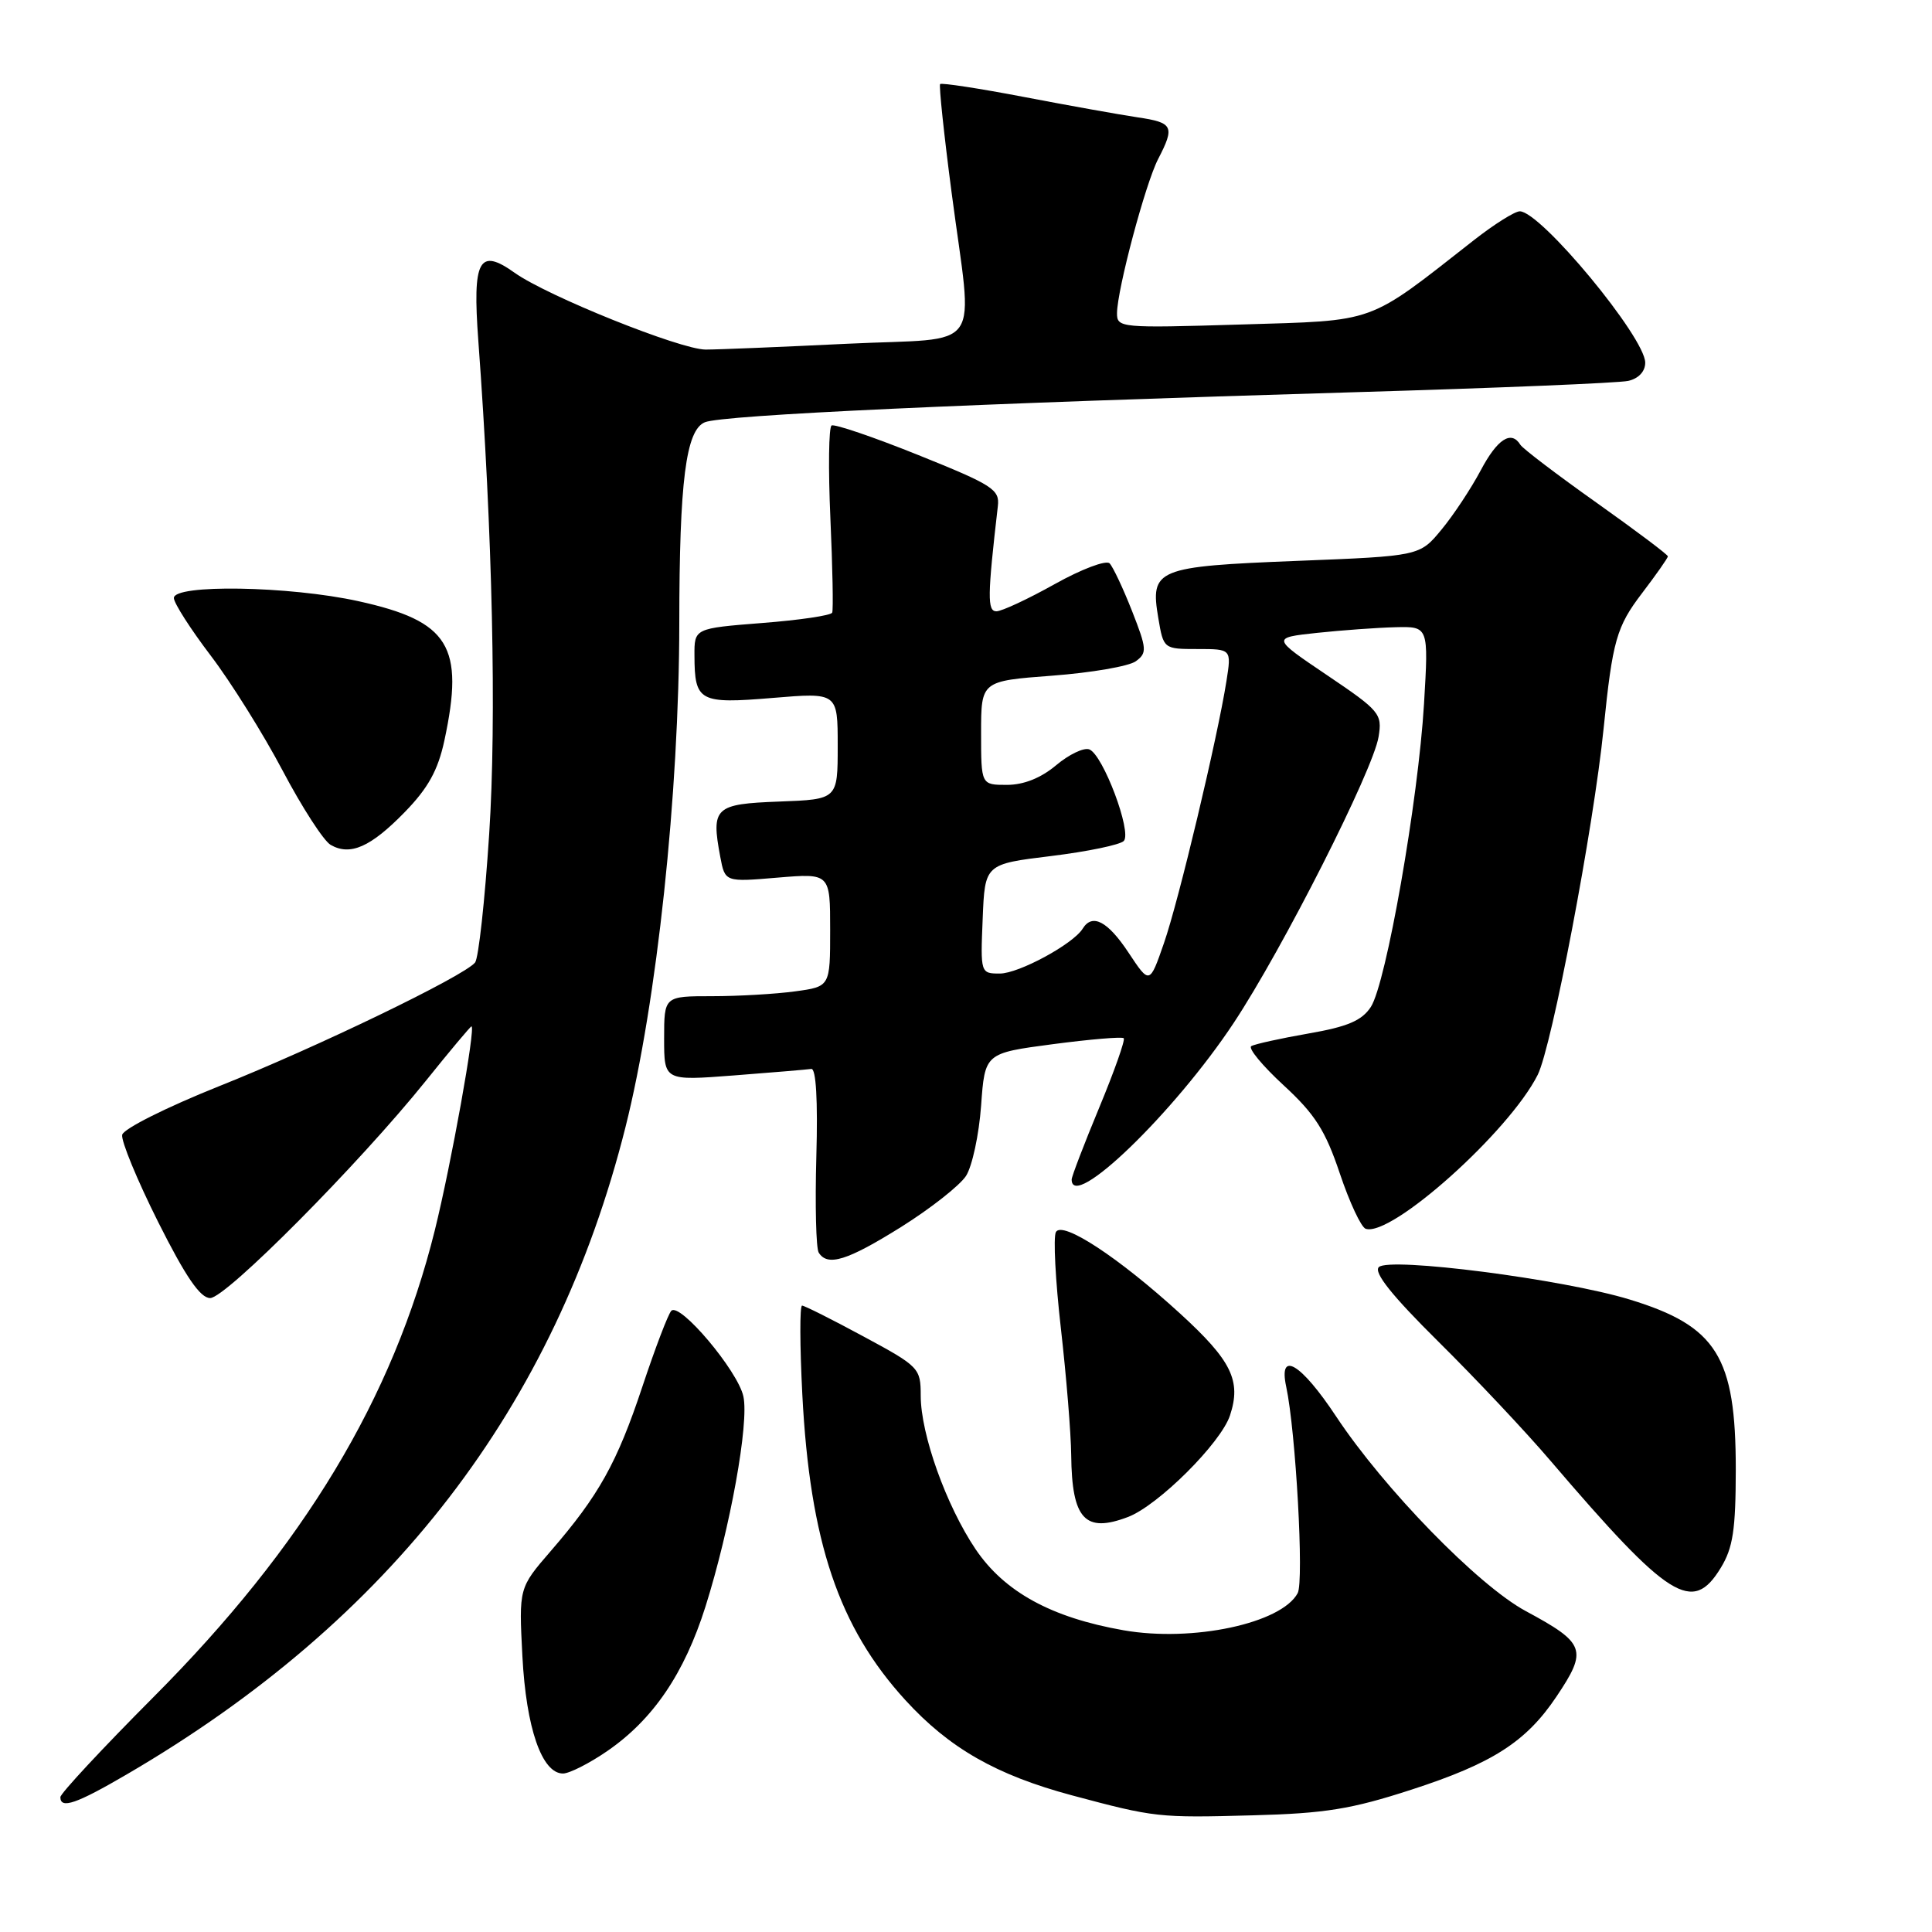 <?xml version="1.0" encoding="UTF-8" standalone="no"?>
<!DOCTYPE svg PUBLIC "-//W3C//DTD SVG 1.1//EN" "http://www.w3.org/Graphics/SVG/1.1/DTD/svg11.dtd" >
<svg xmlns="http://www.w3.org/2000/svg" xmlns:xlink="http://www.w3.org/1999/xlink" version="1.1" viewBox="0 0 256 256">
 <g >
 <path fill="currentColor"
d=" M 187.02 237.14 C 197.76 233.66 202.22 230.80 206.23 224.82 C 210.40 218.61 210.09 217.74 202.16 213.47 C 195.86 210.07 183.39 197.27 177.04 187.68 C 172.37 180.63 169.38 178.85 170.43 183.75 C 171.70 189.68 172.80 209.51 171.95 211.10 C 169.80 215.11 158.02 217.62 148.88 216.02 C 139.30 214.34 133.09 210.93 129.27 205.28 C 125.38 199.50 122.00 190.06 122.00 184.93 C 122.00 181.28 121.79 181.06 114.42 177.09 C 110.26 174.84 106.59 173.00 106.28 173.00 C 105.96 173.00 105.98 178.29 106.31 184.75 C 107.32 204.30 111.14 215.62 119.98 225.29 C 125.80 231.65 132.01 235.20 142.03 237.89 C 153.02 240.83 153.49 240.88 166.00 240.54 C 175.59 240.29 179.08 239.72 187.02 237.14 Z  M 16.84 235.09 C 51.82 214.67 73.55 186.45 82.88 149.35 C 87.04 132.80 89.99 105.17 90.01 82.60 C 90.02 63.74 90.88 56.99 93.40 55.95 C 95.75 54.99 128.42 53.48 179.50 51.97 C 198.20 51.42 214.51 50.75 215.75 50.47 C 217.12 50.16 218.00 49.22 218.00 48.06 C 218.00 44.72 204.15 28.00 201.38 28.00 C 200.72 28.00 198.00 29.71 195.34 31.79 C 180.98 43.04 182.63 42.44 164.39 43.00 C 148.49 43.48 148.00 43.44 148.01 41.50 C 148.04 38.33 151.77 24.34 153.46 21.07 C 155.70 16.75 155.45 16.24 150.75 15.55 C 148.41 15.20 141.64 13.99 135.69 12.85 C 129.75 11.71 124.74 10.95 124.57 11.14 C 124.40 11.34 125.08 17.80 126.09 25.50 C 128.93 47.19 130.67 44.66 112.25 45.55 C 103.59 45.97 95.15 46.32 93.50 46.32 C 90.14 46.31 72.55 39.24 68.20 36.15 C 63.46 32.77 62.59 34.39 63.38 45.15 C 65.26 70.59 65.81 95.36 64.82 110.50 C 64.25 119.30 63.41 126.97 62.95 127.54 C 61.49 129.34 42.02 138.75 29.00 143.94 C 22.06 146.72 16.36 149.57 16.19 150.37 C 16.03 151.17 18.17 156.36 20.95 161.91 C 24.60 169.18 26.53 172.00 27.85 172.00 C 29.93 172.00 47.59 154.21 56.40 143.25 C 59.60 139.26 62.34 136.00 62.47 136.00 C 63.07 136.00 59.77 154.33 57.61 163.04 C 52.08 185.28 40.27 204.88 20.33 224.88 C 13.55 231.69 8.00 237.65 8.00 238.13 C 8.00 239.75 10.12 239.02 16.84 235.09 Z  M 80.47 232.02 C 86.54 227.84 90.67 221.77 93.48 212.88 C 96.75 202.51 99.28 188.53 98.50 185.02 C 97.76 181.63 90.07 172.51 88.95 173.69 C 88.53 174.13 86.81 178.65 85.12 183.73 C 81.76 193.84 79.35 198.16 72.97 205.53 C 68.75 210.41 68.75 210.41 69.22 219.46 C 69.72 228.99 71.80 235.00 74.60 235.00 C 75.44 235.00 78.09 233.66 80.47 232.02 Z  M 228.01 207.75 C 229.63 205.10 229.99 202.71 230.00 194.72 C 230.00 179.75 227.49 175.72 215.93 172.19 C 207.14 169.50 184.07 166.53 182.70 167.90 C 181.99 168.61 184.46 171.70 190.58 177.76 C 195.49 182.62 202.18 189.72 205.44 193.55 C 221.20 211.98 224.26 213.90 228.01 207.75 Z  M 149.46 201.01 C 153.45 199.50 161.78 191.20 162.98 187.55 C 164.50 182.96 163.19 180.29 156.40 174.08 C 148.24 166.62 140.74 161.70 139.91 163.26 C 139.55 163.94 139.85 169.68 140.57 176.00 C 141.29 182.32 141.91 189.89 141.94 192.82 C 142.03 201.30 143.76 203.18 149.46 201.01 Z  M 119.42 162.57 C 123.31 160.13 127.17 157.09 128.00 155.82 C 128.82 154.54 129.72 150.36 130.00 146.52 C 130.50 139.55 130.50 139.55 139.50 138.36 C 144.45 137.71 148.68 137.35 148.90 137.57 C 149.12 137.79 147.66 141.93 145.65 146.77 C 143.64 151.61 142.00 155.90 142.00 156.29 C 142.00 160.57 155.59 147.44 163.46 135.56 C 169.93 125.80 181.96 102.05 182.67 97.62 C 183.17 94.58 182.83 94.18 175.85 89.47 C 168.50 84.51 168.50 84.51 174.50 83.86 C 177.80 83.51 182.48 83.17 184.90 83.11 C 189.30 83.00 189.30 83.00 188.69 93.25 C 187.92 106.12 183.67 130.33 181.64 133.43 C 180.45 135.24 178.56 136.05 173.35 136.95 C 169.64 137.60 166.24 138.35 165.80 138.62 C 165.36 138.90 167.29 141.23 170.09 143.81 C 174.24 147.63 175.62 149.79 177.53 155.48 C 178.82 159.32 180.36 162.62 180.96 162.82 C 184.34 163.95 199.96 149.97 203.75 142.43 C 205.63 138.70 211.16 109.66 212.49 96.50 C 213.67 84.87 214.20 83.03 217.58 78.60 C 219.46 76.13 221.00 73.94 221.00 73.72 C 221.00 73.49 216.73 70.29 211.52 66.59 C 206.30 62.89 201.78 59.45 201.46 58.94 C 200.25 56.97 198.41 58.16 196.20 62.33 C 194.93 64.72 192.60 68.25 191.01 70.17 C 188.12 73.68 188.12 73.68 171.86 74.32 C 153.20 75.06 152.38 75.39 153.48 81.89 C 154.17 85.99 154.19 86.00 158.68 86.00 C 163.18 86.00 163.18 86.00 162.51 90.25 C 161.32 97.79 156.19 119.34 154.23 124.97 C 152.33 130.45 152.33 130.45 149.53 126.22 C 146.78 122.07 144.74 120.99 143.47 123.04 C 142.21 125.09 134.99 129.00 132.48 129.00 C 129.93 129.00 129.91 128.94 130.21 121.75 C 130.50 114.50 130.50 114.50 139.27 113.43 C 144.09 112.84 148.43 111.94 148.91 111.43 C 150.01 110.26 146.15 99.99 144.34 99.30 C 143.62 99.02 141.64 99.97 139.94 101.40 C 137.93 103.09 135.65 104.00 133.42 104.00 C 130.00 104.00 130.00 104.00 130.00 97.12 C 130.00 90.24 130.00 90.24 139.43 89.53 C 144.62 89.14 149.60 88.28 150.50 87.62 C 152.01 86.52 151.97 85.98 150.00 80.96 C 148.82 77.96 147.48 75.12 147.03 74.65 C 146.57 74.18 143.29 75.42 139.75 77.40 C 136.21 79.38 132.73 81.00 132.03 81.00 C 130.81 81.00 130.84 79.00 132.22 67.07 C 132.48 64.86 131.56 64.27 121.69 60.30 C 115.75 57.91 110.57 56.15 110.19 56.38 C 109.81 56.61 109.74 62.14 110.03 68.65 C 110.32 75.17 110.43 80.80 110.27 81.18 C 110.11 81.55 105.93 82.17 100.99 82.55 C 92.00 83.26 92.00 83.26 92.02 86.88 C 92.04 92.96 92.66 93.29 102.37 92.48 C 111.00 91.76 111.00 91.76 111.00 98.84 C 111.00 105.92 111.00 105.92 103.26 106.21 C 94.70 106.53 94.21 106.98 95.44 113.54 C 96.07 116.88 96.07 116.88 103.03 116.29 C 110.00 115.71 110.00 115.71 110.00 123.22 C 110.00 130.73 110.00 130.73 105.36 131.36 C 102.81 131.71 97.86 132.00 94.36 132.00 C 88.00 132.00 88.00 132.00 88.00 137.61 C 88.00 143.21 88.00 143.21 97.25 142.50 C 102.34 142.11 106.95 141.72 107.50 141.64 C 108.13 141.55 108.38 145.79 108.17 153.22 C 107.99 159.66 108.13 165.40 108.48 165.97 C 109.65 167.86 112.27 167.04 119.42 162.57 Z  M 53.63 107.61 C 56.73 104.43 58.03 102.07 58.88 98.14 C 61.57 85.60 59.54 82.31 47.49 79.66 C 38.32 77.64 22.98 77.39 23.04 79.25 C 23.06 79.94 25.26 83.37 27.92 86.87 C 30.59 90.38 34.88 97.24 37.45 102.11 C 40.02 106.98 42.88 111.41 43.81 111.95 C 46.40 113.44 49.11 112.25 53.63 107.61 Z "/>
</g>
</svg>